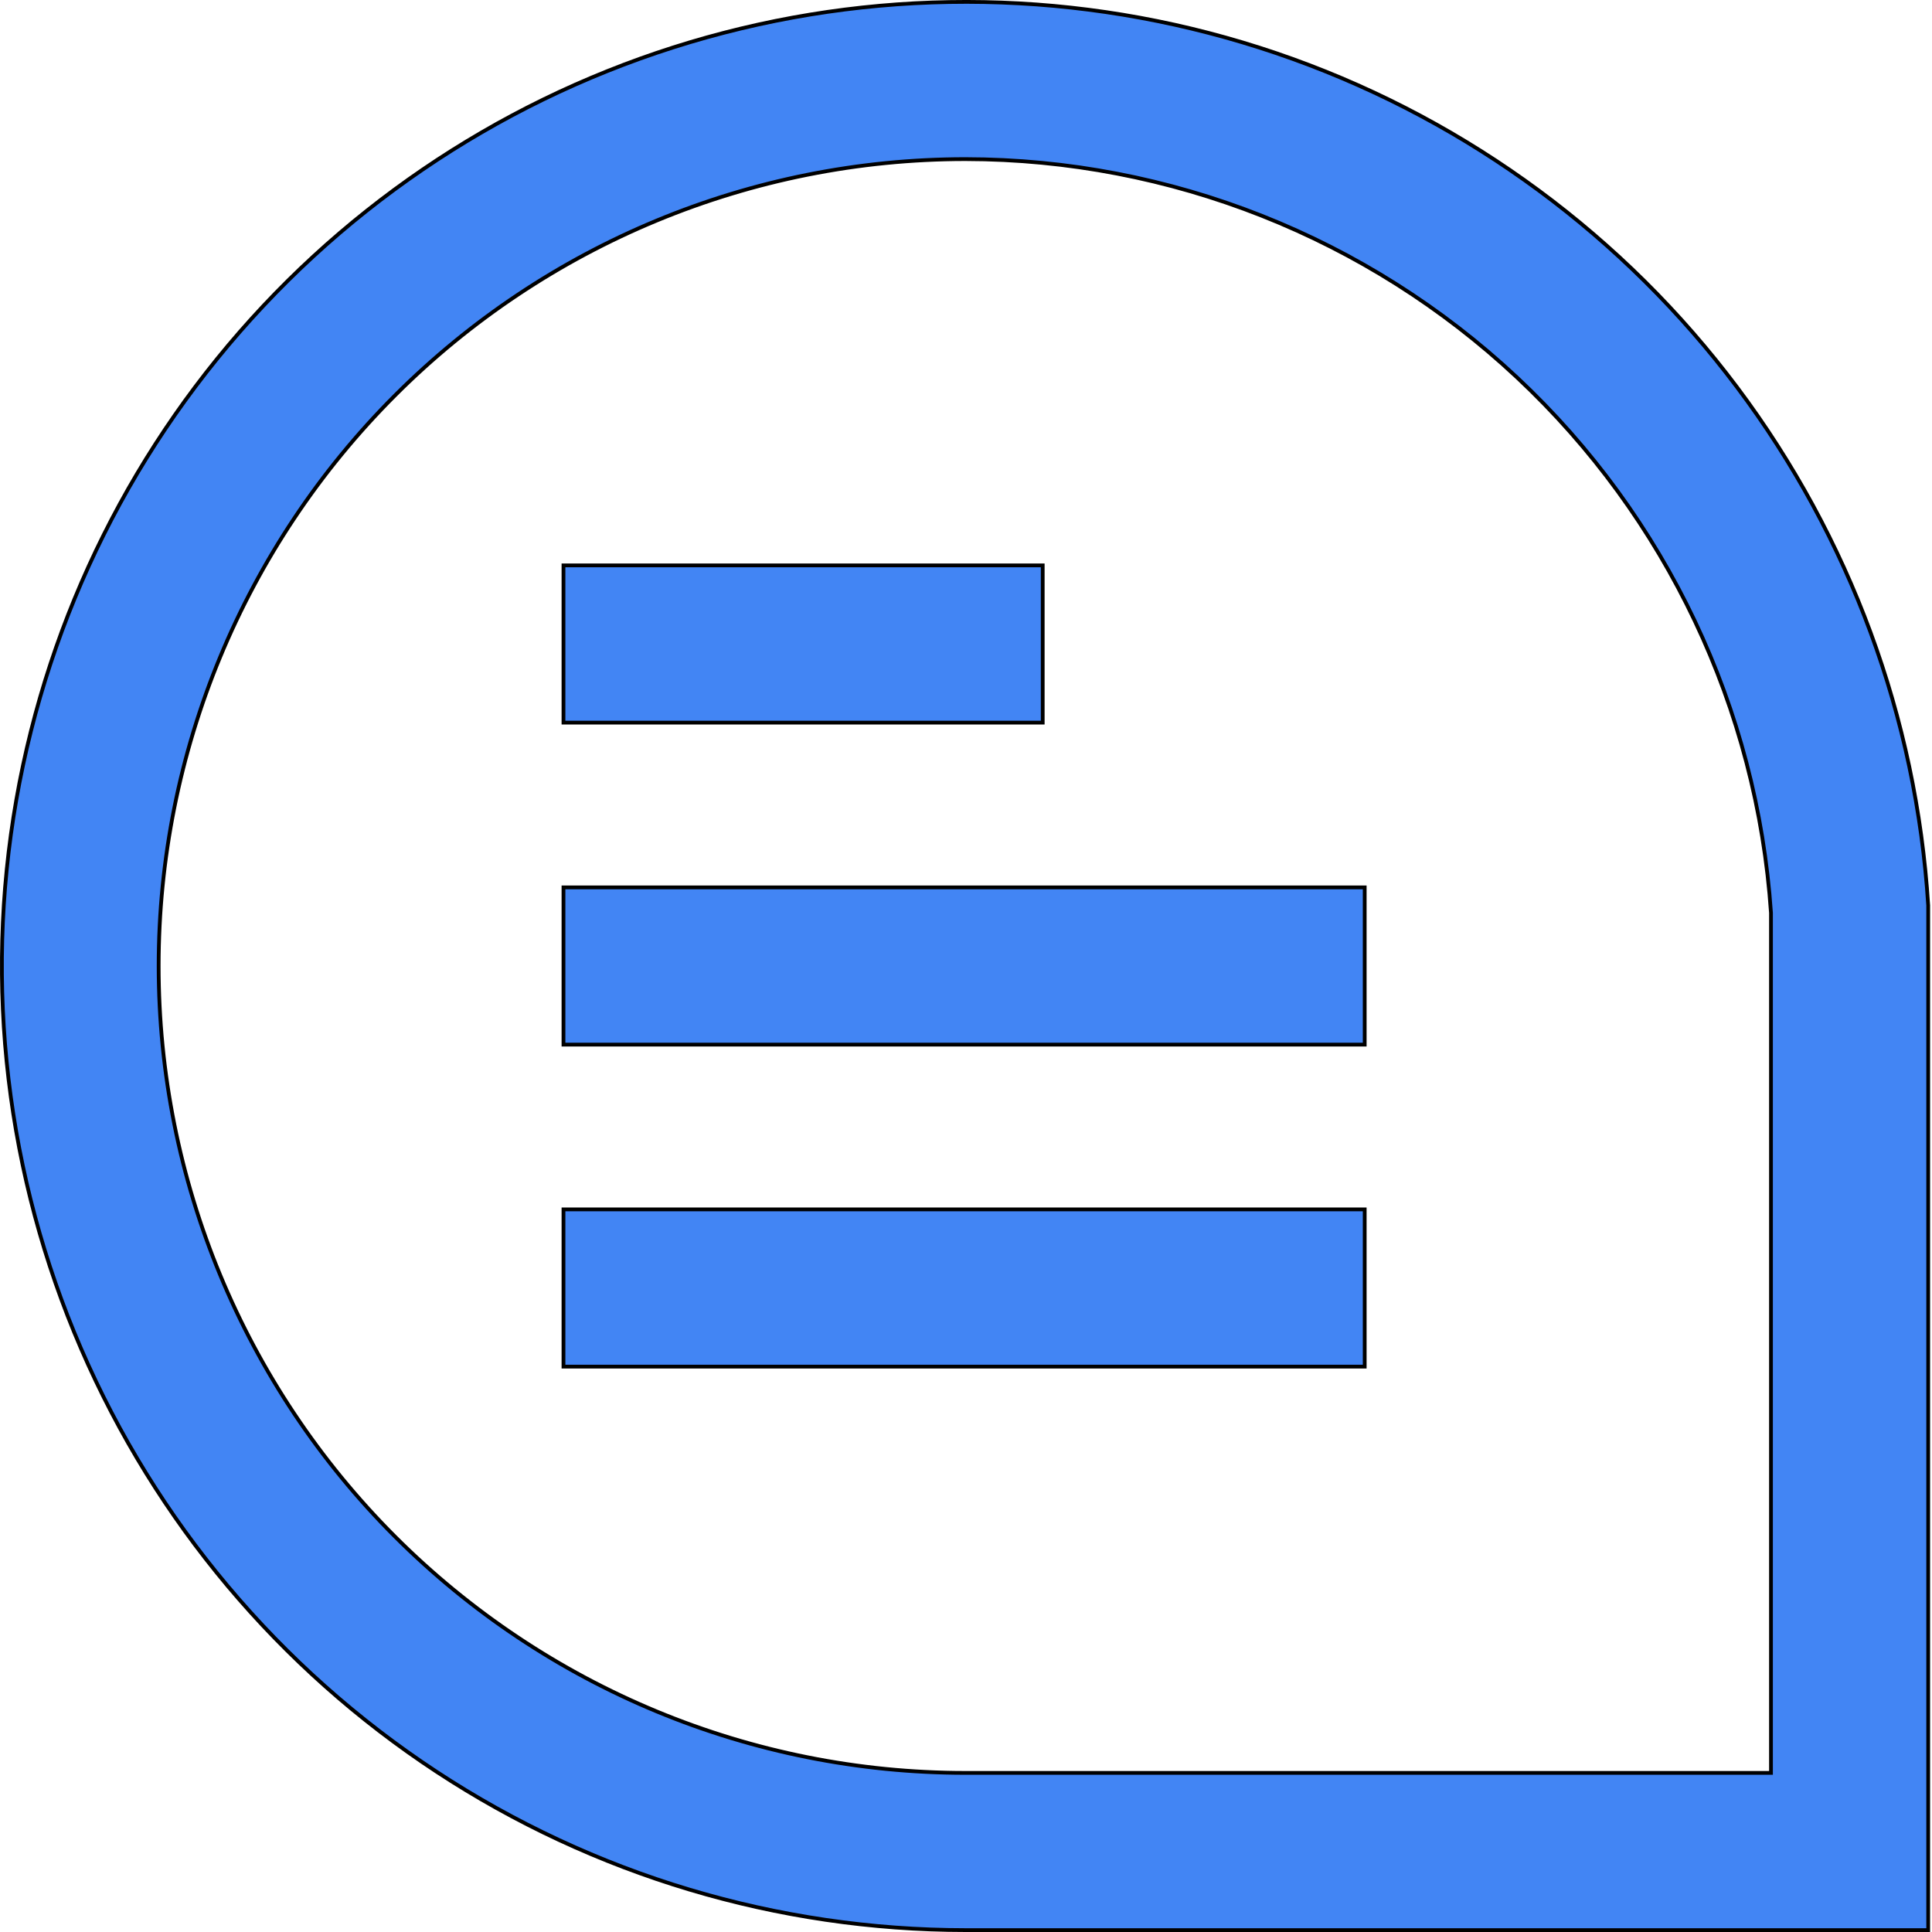 <svg width="512" height="512" viewBox="0 0 512 512" fill="none" xmlns="http://www.w3.org/2000/svg">
<path d="M255.879 42.167H255.878C199.166 42.167 144.777 64.695 104.675 104.797C64.574 144.899 42.045 199.288 42.045 256C42.045 312.712 64.574 367.101 104.675 407.203C144.777 447.305 199.166 469.833 255.878 469.833H468.828H469.328V469.333V241.941V241.924L469.327 241.908C465.66 187.772 441.586 137.045 401.968 99.971C362.35 62.896 310.139 42.238 255.879 42.167ZM510.994 511.5L255.879 511.5C255.878 511.5 255.878 511.5 255.878 511.5C206.034 511.476 157.286 496.874 115.637 469.491C73.988 442.108 41.258 403.142 21.479 357.39C1.699 311.639 -4.266 261.101 4.317 212.001C12.9 162.902 35.658 117.385 69.787 81.058C103.915 44.731 147.924 19.179 196.393 7.55C244.861 -4.078 295.673 -1.276 342.569 15.613C389.464 32.501 430.396 62.737 460.323 102.597C490.246 142.453 507.86 190.191 510.994 239.931V241.259V511.5Z" fill="#4285F4" stroke="black"/>
<path d="M149.328 149.833H276.328V191.5H149.328V149.833Z" fill="#4285F4" stroke="black"/>
<path d="M149.328 235.167H361.661V276.833H149.328V235.167Z" fill="#4285F4" stroke="black"/>
<path d="M149.328 320.5H361.661V362.167H149.328V320.5Z" fill="#4285F4" stroke="black"/>
</svg>
